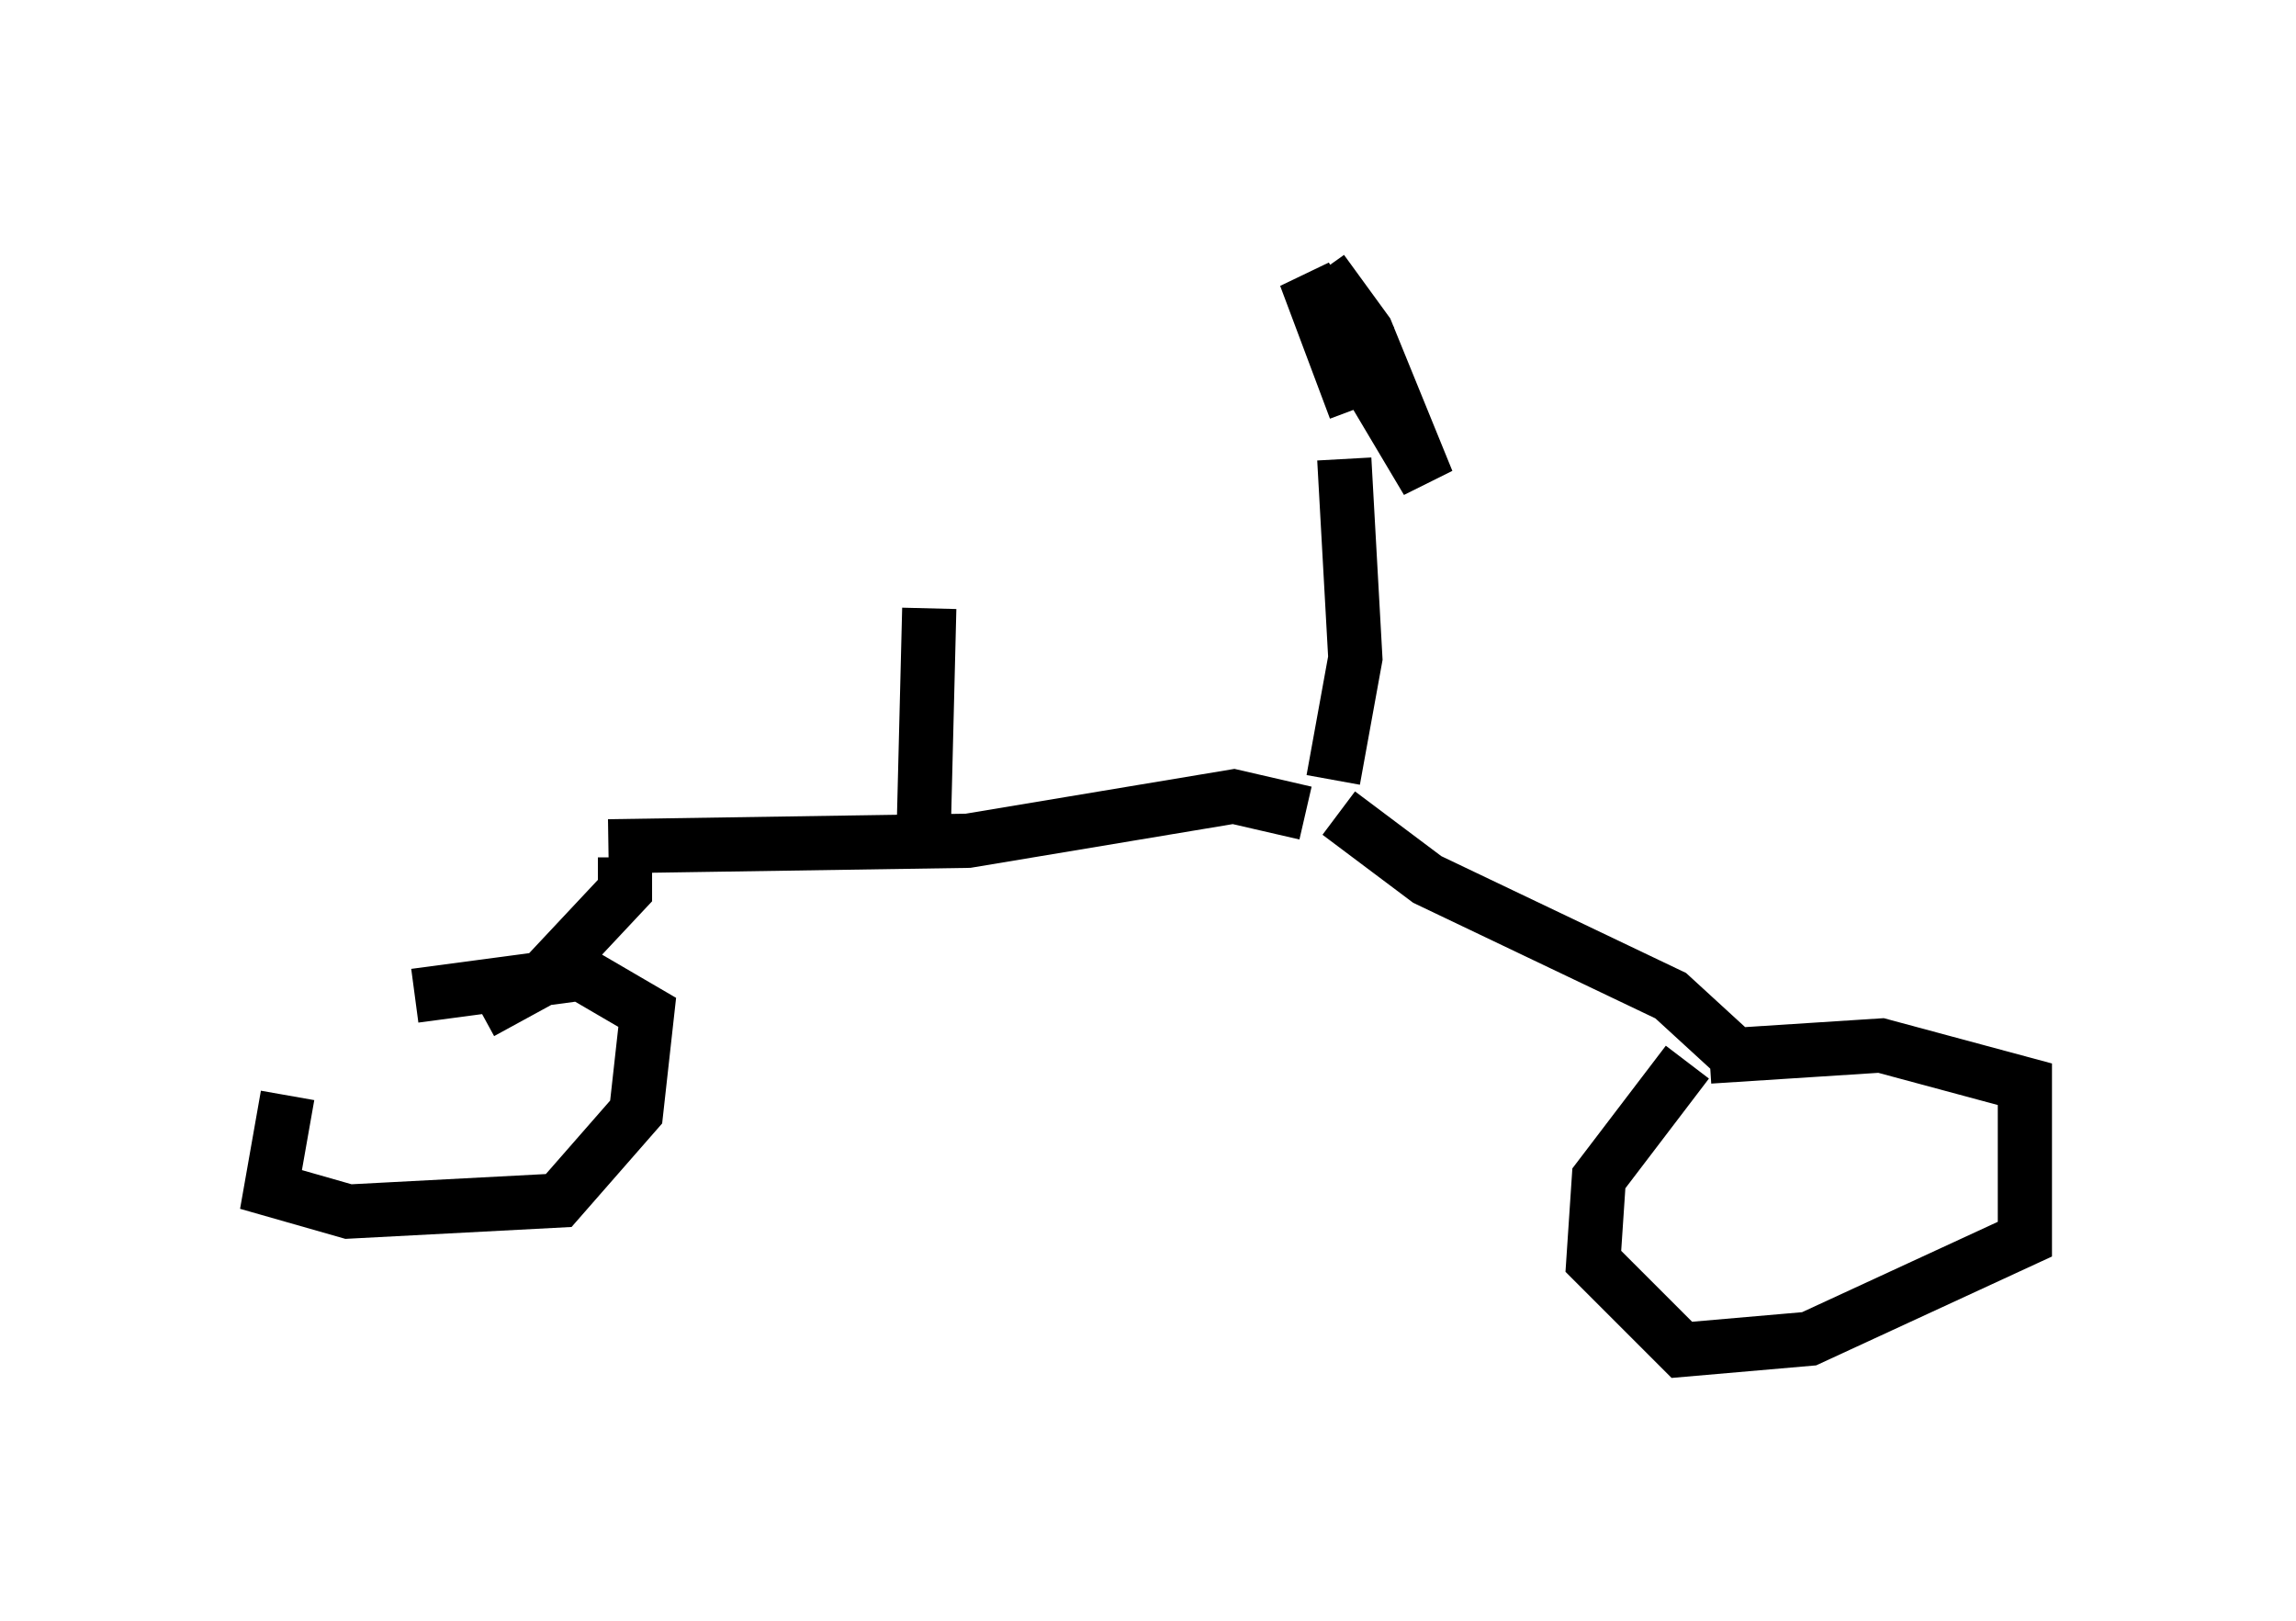 <?xml version="1.0" encoding="utf-8" ?>
<svg baseProfile="full" height="29.906" version="1.1" width="42.361" xmlns="http://www.w3.org/2000/svg" xmlns:ev="http://www.w3.org/2001/xml-events" xmlns:xlink="http://www.w3.org/1999/xlink"><defs /><rect fill="white" height="29.906" width="42.361" x="0" y="0" /><path d="M7.45, 17.454 m-2.144, 2.756 l-0.306, 1.735 1.429, 0.408 l3.879, -0.204 1.429, -1.633 l0.204, -1.838 -1.225, -0.715 l-3.063, 0.408 m23.479, 1.225 l-1.633, 2.144 -0.102, 1.531 l1.633, 1.633 2.348, -0.204 l3.981, -1.838 0.0, -2.858 l-2.654, -0.715 -3.165, 0.204 m0.51, 0.0 l-1.225, -1.123 -4.492, -2.144 l-1.633, -1.225 m-0.613, 0.0 l-1.327, -0.306 -4.9, 0.817 l-6.635, 0.102 m0.306, 0.204 l0.0, 0.613 -1.531, 1.633 l-1.123, 0.613 m15.721, -4.288 l0.408, -2.246 -0.204, -3.675 m0.204, -0.919 l-0.919, -2.45 2.246, 3.777 l-1.123, -2.756 -0.817, -1.123 l0.919, 1.327 m-8.269, 8.983 l0.102, -4.083 " fill="none" stroke="black" stroke-width="1" /></svg>